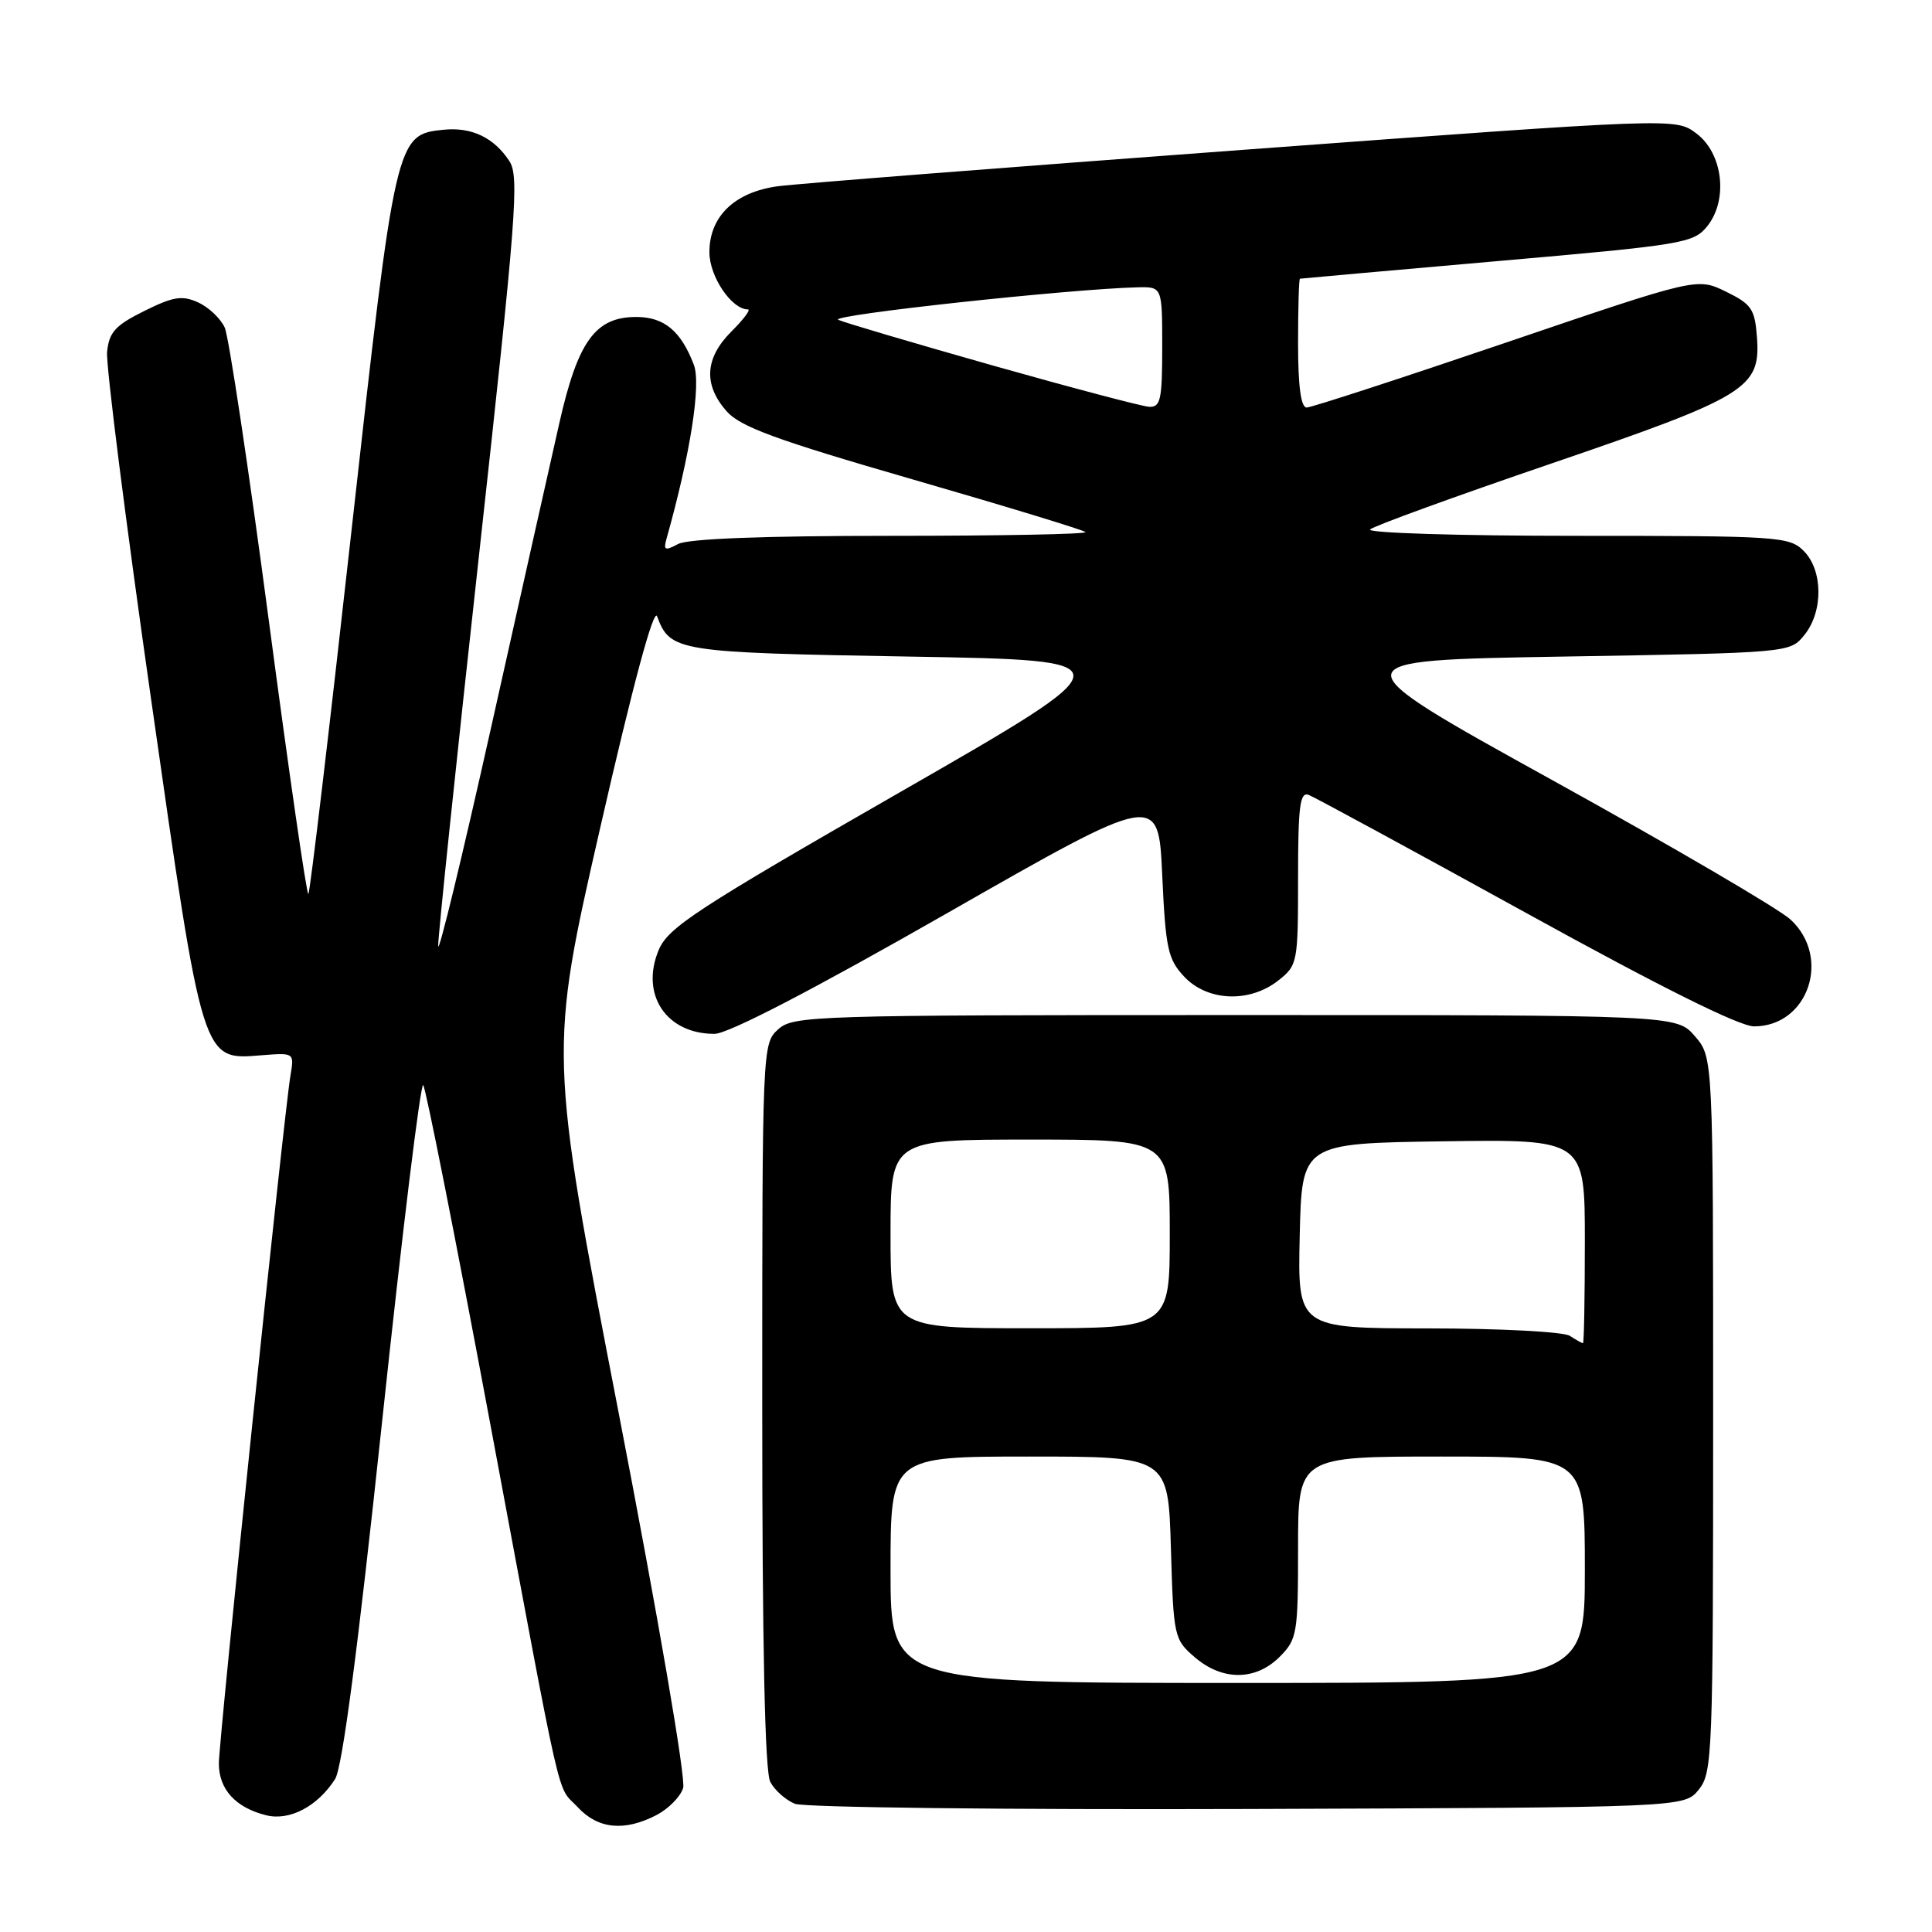 <?xml version="1.0" encoding="UTF-8" standalone="no"?>
<!DOCTYPE svg PUBLIC "-//W3C//DTD SVG 1.1//EN" "http://www.w3.org/Graphics/SVG/1.1/DTD/svg11.dtd" >
<svg xmlns="http://www.w3.org/2000/svg" xmlns:xlink="http://www.w3.org/1999/xlink" version="1.1" viewBox="0 0 256 256">
 <g >
 <path fill="currentColor"
d=" M 86.98 240.51 C 88.56 239.69 90.16 238.08 90.52 236.92 C 90.90 235.73 87.24 214.41 81.96 187.13 C 72.73 139.43 72.73 139.43 79.55 109.60 C 83.89 90.62 86.63 80.46 87.07 81.67 C 88.80 86.33 89.69 86.47 120.50 87.00 C 149.69 87.50 149.69 87.50 119.20 105.00 C 92.26 120.46 88.54 122.89 87.28 125.88 C 84.81 131.78 88.29 137.01 94.68 136.99 C 96.48 136.99 107.64 131.20 125.50 121.00 C 153.50 105.01 153.50 105.01 154.00 115.93 C 154.45 125.73 154.75 127.10 156.92 129.42 C 160.00 132.69 165.56 132.92 169.37 129.93 C 171.94 127.90 172.00 127.59 172.00 116.32 C 172.00 106.80 172.25 104.88 173.41 105.33 C 174.19 105.63 187.12 112.65 202.15 120.93 C 220.00 130.78 230.49 136.00 232.42 136.00 C 239.59 136.00 242.71 126.87 237.25 121.84 C 235.74 120.44 221.56 112.15 205.74 103.40 C 176.98 87.50 176.98 87.50 207.08 87.00 C 237.18 86.50 237.18 86.50 239.09 84.14 C 241.61 81.03 241.56 75.56 239.00 73.00 C 237.09 71.09 235.67 71.00 208.80 71.00 C 193.21 71.00 181.02 70.62 181.55 70.15 C 182.07 69.68 192.85 65.76 205.50 61.44 C 231.45 52.57 233.29 51.44 232.81 44.74 C 232.53 40.94 232.10 40.31 228.69 38.64 C 224.87 36.78 224.87 36.78 199.57 45.39 C 185.66 50.12 173.76 54.00 173.14 54.00 C 172.38 54.00 172.00 51.18 172.00 45.50 C 172.00 40.83 172.11 36.97 172.25 36.93 C 172.39 36.90 184.16 35.85 198.40 34.60 C 223.01 32.45 224.40 32.22 226.20 30.00 C 229.03 26.50 228.31 20.30 224.75 17.66 C 222.01 15.62 222.01 15.62 164.75 19.85 C 133.26 22.18 105.50 24.35 103.06 24.68 C 97.34 25.46 94.00 28.67 94.00 33.42 C 94.00 36.64 96.94 41.00 99.11 41.00 C 99.52 41.00 98.53 42.32 96.92 43.92 C 93.40 47.44 93.18 50.95 96.25 54.46 C 98.08 56.55 102.72 58.26 120.92 63.52 C 133.25 67.08 143.56 70.23 143.83 70.50 C 144.11 70.78 132.53 71.00 118.10 71.00 C 101.14 71.00 91.15 71.38 89.84 72.09 C 88.10 73.02 87.88 72.91 88.33 71.34 C 91.48 60.14 92.92 50.93 91.94 48.34 C 90.23 43.85 88.00 42.00 84.30 42.00 C 78.89 42.00 76.57 45.20 74.11 56.08 C 72.93 61.26 68.86 79.45 65.05 96.50 C 61.24 113.55 58.10 126.53 58.06 125.34 C 58.03 124.16 60.47 100.78 63.49 73.40 C 68.43 28.53 68.83 23.38 67.49 21.34 C 65.45 18.23 62.50 16.82 58.80 17.19 C 52.46 17.82 52.40 18.10 46.57 70.35 C 43.65 96.60 41.08 118.25 40.86 118.47 C 40.65 118.69 38.29 102.38 35.62 82.23 C 32.95 62.08 30.32 44.61 29.78 43.41 C 29.23 42.20 27.64 40.70 26.25 40.07 C 24.14 39.11 22.97 39.29 19.11 41.21 C 15.26 43.12 14.45 44.02 14.19 46.65 C 14.03 48.39 16.65 69.09 20.02 92.65 C 26.96 141.22 26.73 140.46 34.75 139.82 C 38.98 139.49 39.00 139.50 38.49 142.49 C 37.62 147.67 29.00 230.49 29.00 233.67 C 29.00 237.09 31.21 239.52 35.26 240.53 C 38.37 241.31 42.08 239.36 44.40 235.74 C 45.36 234.24 47.42 218.52 50.64 188.28 C 53.29 163.40 55.73 143.38 56.08 143.78 C 56.42 144.17 60.41 164.30 64.93 188.50 C 74.80 241.28 73.68 236.37 76.55 239.46 C 79.23 242.36 82.73 242.71 86.98 240.51 Z  M 225.09 237.14 C 226.91 234.89 227.00 232.56 227.00 187.44 C 227.00 140.11 227.00 140.11 224.59 137.31 C 222.17 134.50 222.17 134.50 163.69 134.50 C 107.59 134.50 105.12 134.58 103.10 136.40 C 101.02 138.29 101.00 138.78 101.00 186.22 C 101.00 218.21 101.35 234.79 102.07 236.12 C 102.65 237.22 104.11 238.51 105.32 239.01 C 106.53 239.50 133.19 239.81 165.34 239.70 C 223.18 239.50 223.18 239.50 225.09 237.14 Z  M 131.58 48.44 C 121.18 45.49 111.95 42.77 111.08 42.38 C 109.71 41.76 141.84 38.28 150.75 38.07 C 154.00 38.00 154.00 38.00 154.00 46.00 C 154.00 52.99 153.78 53.99 152.25 53.90 C 151.29 53.84 141.99 51.38 131.58 48.44 Z  M 118.00 208.00 C 118.00 193.00 118.00 193.00 136.39 193.00 C 154.79 193.00 154.79 193.00 155.15 205.09 C 155.49 216.90 155.57 217.23 158.31 219.59 C 161.97 222.74 166.37 222.72 169.55 219.55 C 171.88 217.21 172.00 216.50 172.00 205.05 C 172.00 193.00 172.00 193.00 191.00 193.00 C 210.00 193.00 210.00 193.00 210.00 208.00 C 210.00 223.00 210.00 223.00 164.00 223.00 C 118.00 223.00 118.00 223.00 118.00 208.00 Z  M 208.00 177.00 C 207.18 176.47 198.72 176.02 189.22 176.02 C 171.94 176.00 171.94 176.00 172.22 163.75 C 172.50 151.50 172.50 151.50 191.25 151.23 C 210.00 150.96 210.00 150.96 210.00 164.48 C 210.00 171.92 209.89 177.99 209.75 177.98 C 209.61 177.98 208.82 177.53 208.00 177.00 Z  M 118.00 163.50 C 118.00 151.00 118.00 151.00 136.50 151.00 C 155.00 151.00 155.00 151.00 155.00 163.50 C 155.00 176.00 155.00 176.00 136.50 176.00 C 118.00 176.00 118.00 176.00 118.00 163.50 Z "/>
</g>
</svg>